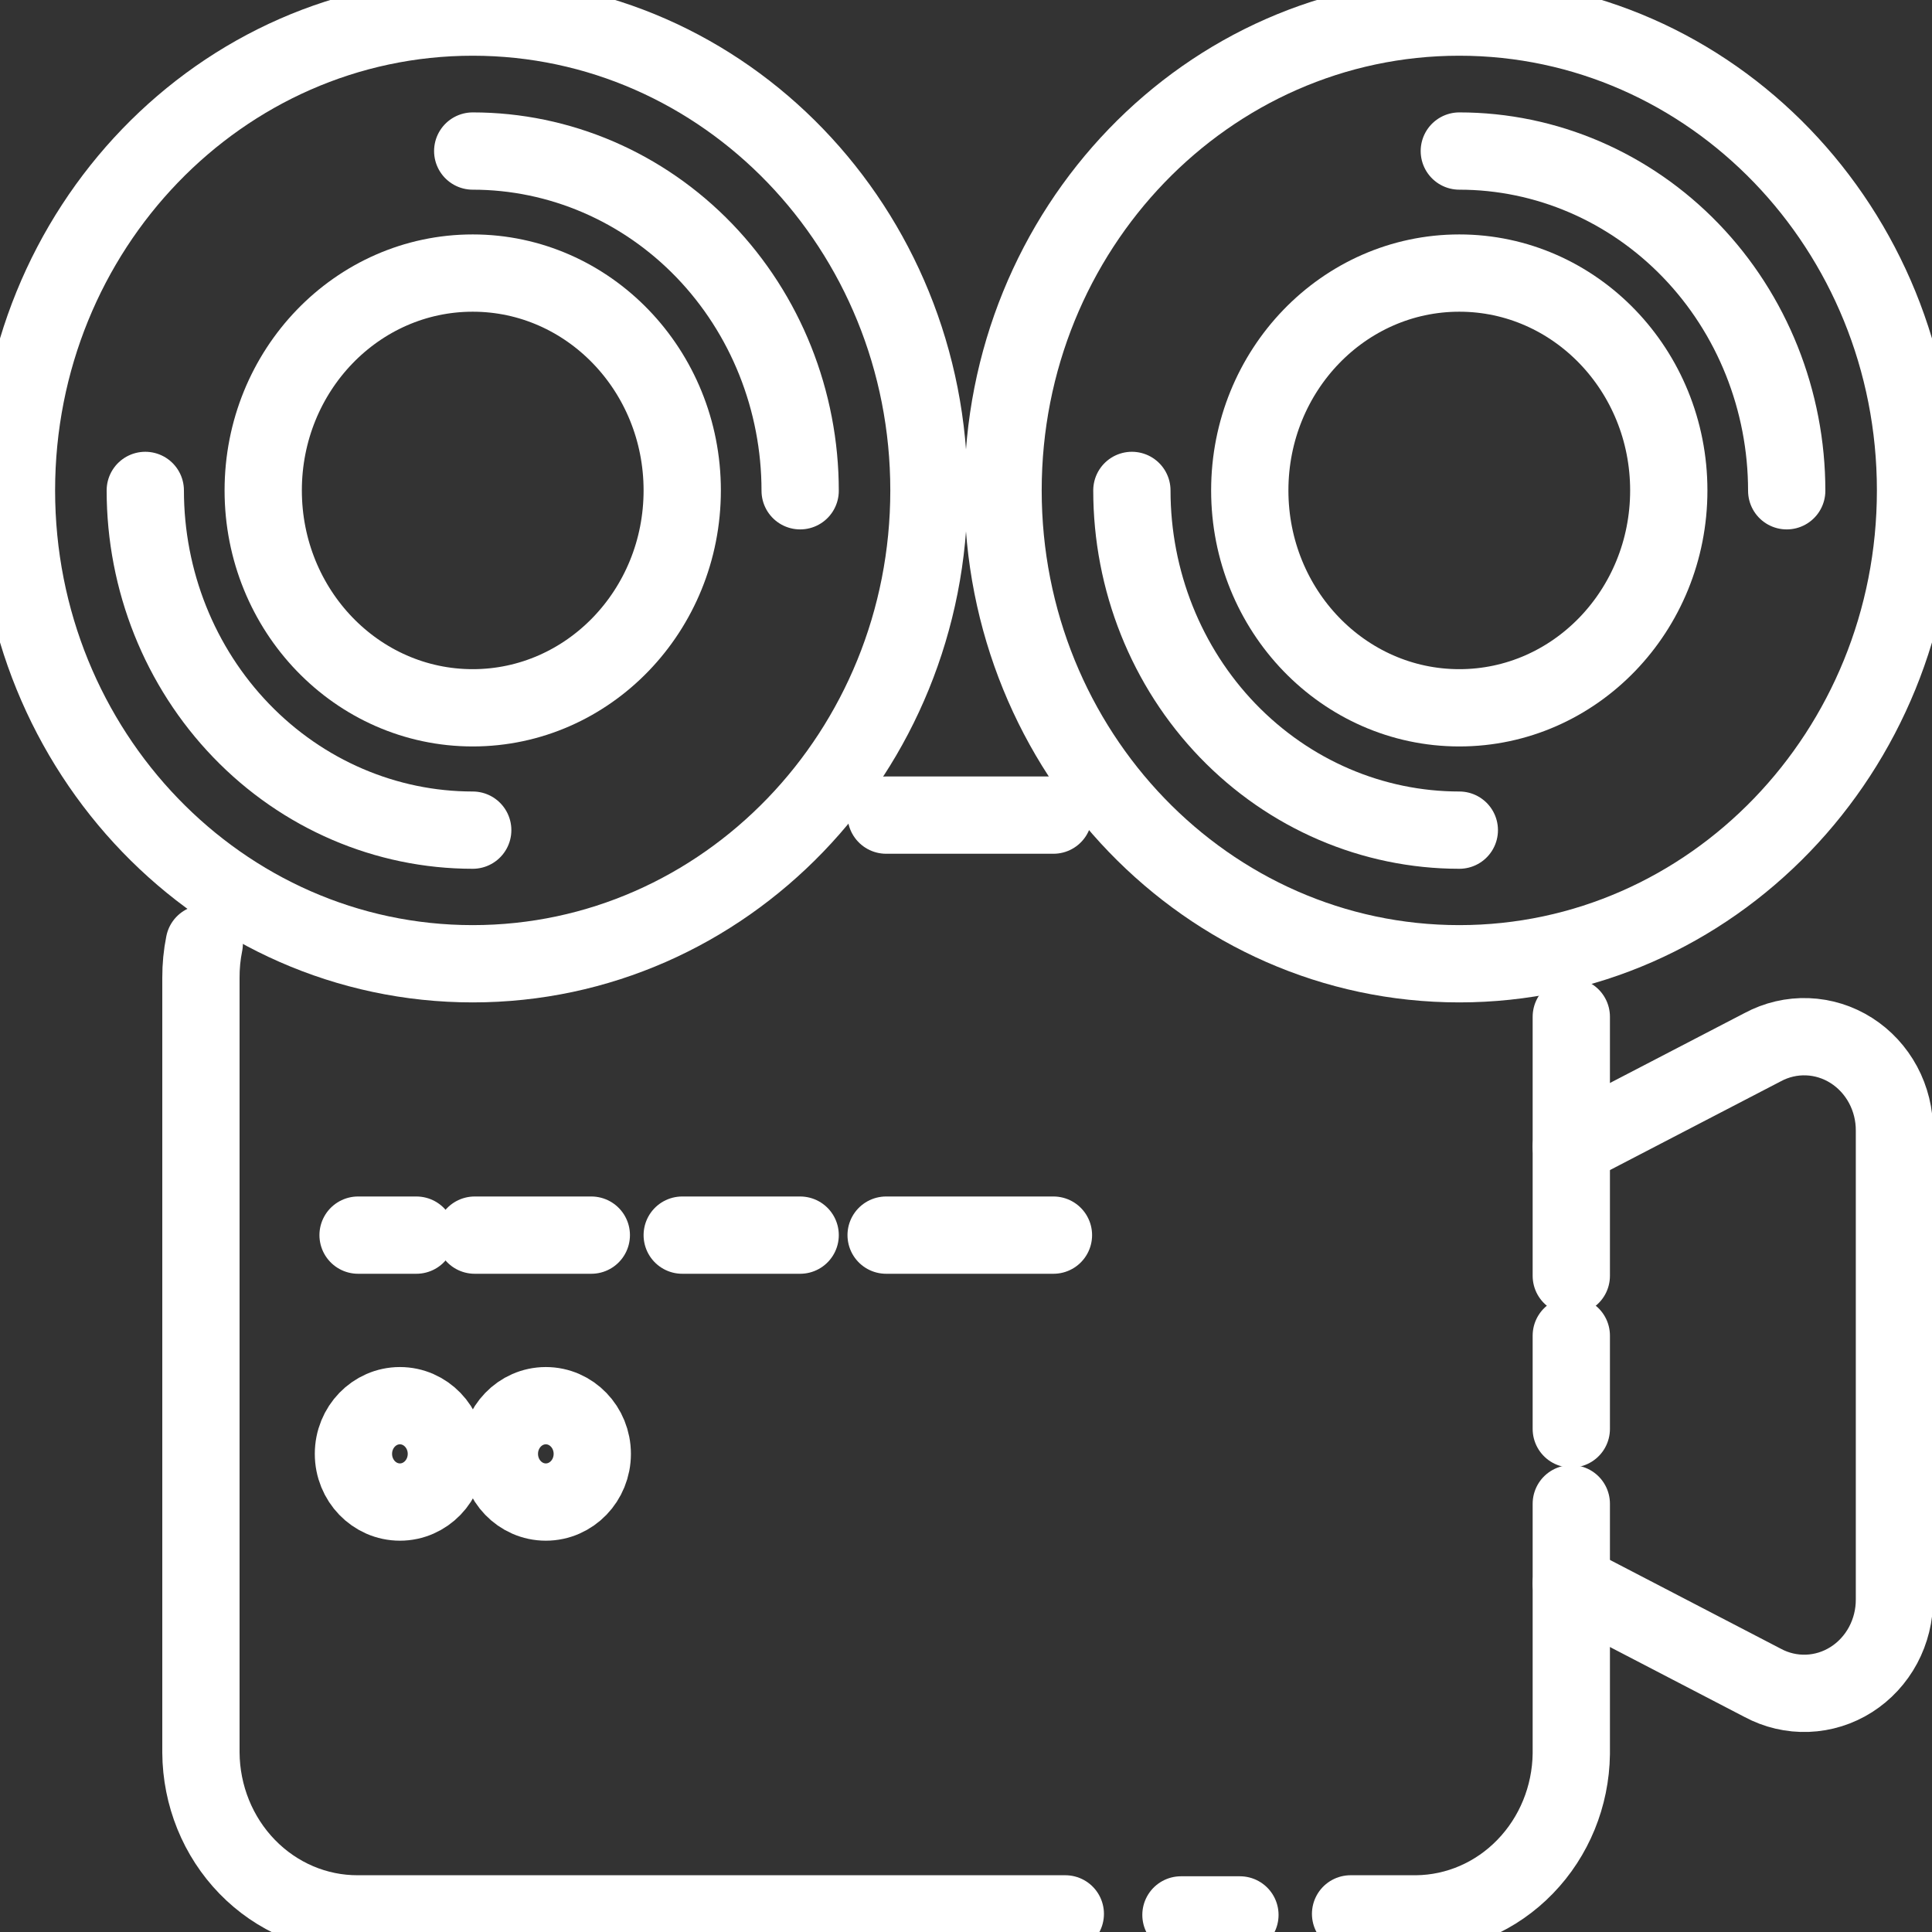 <svg width="50" height="50" viewBox="0 0 50 50" fill="none" xmlns="http://www.w3.org/2000/svg">
<rect x="0" y="0" width="50" height="50" fill="#333333" stroke="none"/>
<g clip-path="url(#clip0)">
<path d="M22.933 21.095H27.263" stroke="white" stroke-width="2" stroke-miterlimit="10" stroke-linecap="round"/>
<path d="M27.57 49.531H9.258C8.187 49.534 7.159 49.096 6.398 48.313C5.638 47.531 5.207 46.468 5.2 45.356V25.305C5.199 25.008 5.227 24.712 5.286 24.421" stroke="white" stroke-width="2" stroke-miterlimit="10" stroke-linecap="round"/>
<path d="M32.089 49.558H30.563" stroke="white" stroke-width="2" stroke-miterlimit="10" stroke-linecap="round"/>
<path d="M40.665 38.917V45.392C40.65 46.488 40.222 47.534 39.473 48.307C38.725 49.081 37.715 49.52 36.658 49.531H34.953" stroke="white" stroke-width="2" stroke-miterlimit="10" stroke-linecap="round"/>
<path d="M40.665 34.566V36.98" stroke="white" stroke-width="2" stroke-miterlimit="10" stroke-linecap="round"/>
<path d="M40.665 26.314V33.018" stroke="white" stroke-width="2" stroke-miterlimit="10" stroke-linecap="round"/>
<path d="M40.665 40.978L45.618 43.552C45.975 43.744 46.374 43.837 46.776 43.822C47.178 43.807 47.569 43.685 47.912 43.467C48.255 43.249 48.538 42.943 48.734 42.578C48.929 42.213 49.031 41.802 49.028 41.385V29.268C49.031 28.85 48.929 28.439 48.734 28.075C48.538 27.71 48.255 27.404 47.912 27.186C47.569 26.968 47.178 26.846 46.776 26.831C46.374 26.816 45.975 26.909 45.618 27.101L40.665 29.674" stroke="white" stroke-width="2" stroke-miterlimit="10" stroke-linecap="round"/>
<path d="M12.234 24.942C18.755 24.942 24.041 19.458 24.041 12.692C24.041 5.927 18.755 0.442 12.234 0.442C5.713 0.442 0.426 5.927 0.426 12.692C0.426 19.458 5.713 24.942 12.234 24.942Z" stroke="white" stroke-width="2" stroke-linecap="round" stroke-linejoin="round"/>
<path d="M12.234 18.318C15.228 18.318 17.656 15.799 17.656 12.692C17.656 9.586 15.228 7.067 12.234 7.067C9.239 7.067 6.812 9.586 6.812 12.692C6.812 15.799 9.239 18.318 12.234 18.318Z" stroke="white" stroke-width="2" stroke-linecap="round" stroke-linejoin="round"/>
<path d="M12.234 3.909C14.481 3.909 16.637 4.836 18.226 6.484C19.815 8.133 20.708 10.37 20.708 12.701" stroke="white" stroke-width="2" stroke-linecap="round" stroke-linejoin="round"/>
<path d="M12.234 21.484C9.986 21.484 7.831 20.558 6.242 18.909C4.652 17.26 3.76 15.024 3.76 12.692" stroke="white" stroke-width="2" stroke-linecap="round" stroke-linejoin="round"/>
<path d="M37.766 24.942C44.287 24.942 49.574 19.458 49.574 12.692C49.574 5.927 44.287 0.442 37.766 0.442C31.245 0.442 25.959 5.927 25.959 12.692C25.959 19.458 31.245 24.942 37.766 24.942Z" stroke="white" stroke-width="2" stroke-linecap="round" stroke-linejoin="round"/>
<path d="M37.767 18.318C40.761 18.318 43.188 15.799 43.188 12.692C43.188 9.586 40.761 7.067 37.767 7.067C34.772 7.067 32.344 9.586 32.344 12.692C32.344 15.799 34.772 18.318 37.767 18.318Z" stroke="white" stroke-width="2" stroke-linecap="round" stroke-linejoin="round"/>
<path d="M37.767 3.909C40.014 3.909 42.169 4.836 43.758 6.484C45.348 8.133 46.24 10.37 46.24 12.701" stroke="white" stroke-width="2" stroke-linecap="round" stroke-linejoin="round"/>
<path d="M37.767 21.484C35.519 21.484 33.364 20.558 31.774 18.909C30.185 17.26 29.293 15.024 29.293 12.692" stroke="white" stroke-width="2" stroke-linecap="round" stroke-linejoin="round"/>
<path d="M22.933 31.965H27.263" stroke="white" stroke-width="2" stroke-miterlimit="10" stroke-linecap="round"/>
<path d="M17.656 31.965H20.708" stroke="white" stroke-width="2" stroke-miterlimit="10" stroke-linecap="round"/>
<path d="M12.285 31.965H15.303" stroke="white" stroke-width="2" stroke-miterlimit="10" stroke-linecap="round"/>
<path d="M9.267 31.965H10.776" stroke="white" stroke-width="2" stroke-miterlimit="10" stroke-linecap="round"/>
<path d="M10.35 38.873C11.013 38.873 11.552 38.315 11.552 37.626C11.552 36.937 11.013 36.379 10.35 36.379C9.686 36.379 9.147 36.937 9.147 37.626C9.147 38.315 9.686 38.873 10.35 38.873Z" stroke="white" stroke-width="2" stroke-miterlimit="10" stroke-linecap="round"/>
<path d="M14.126 38.873C14.79 38.873 15.328 38.315 15.328 37.626C15.328 36.937 14.79 36.379 14.126 36.379C13.462 36.379 12.924 36.937 12.924 37.626C12.924 38.315 13.462 38.873 14.126 38.873Z" stroke="white" stroke-width="2" stroke-miterlimit="10" stroke-linecap="round"/>
</g>
<defs>
<clipPath id="clip0">
<rect width="50" height="50" fill="white"/>
</clipPath>
</defs>
</svg>
